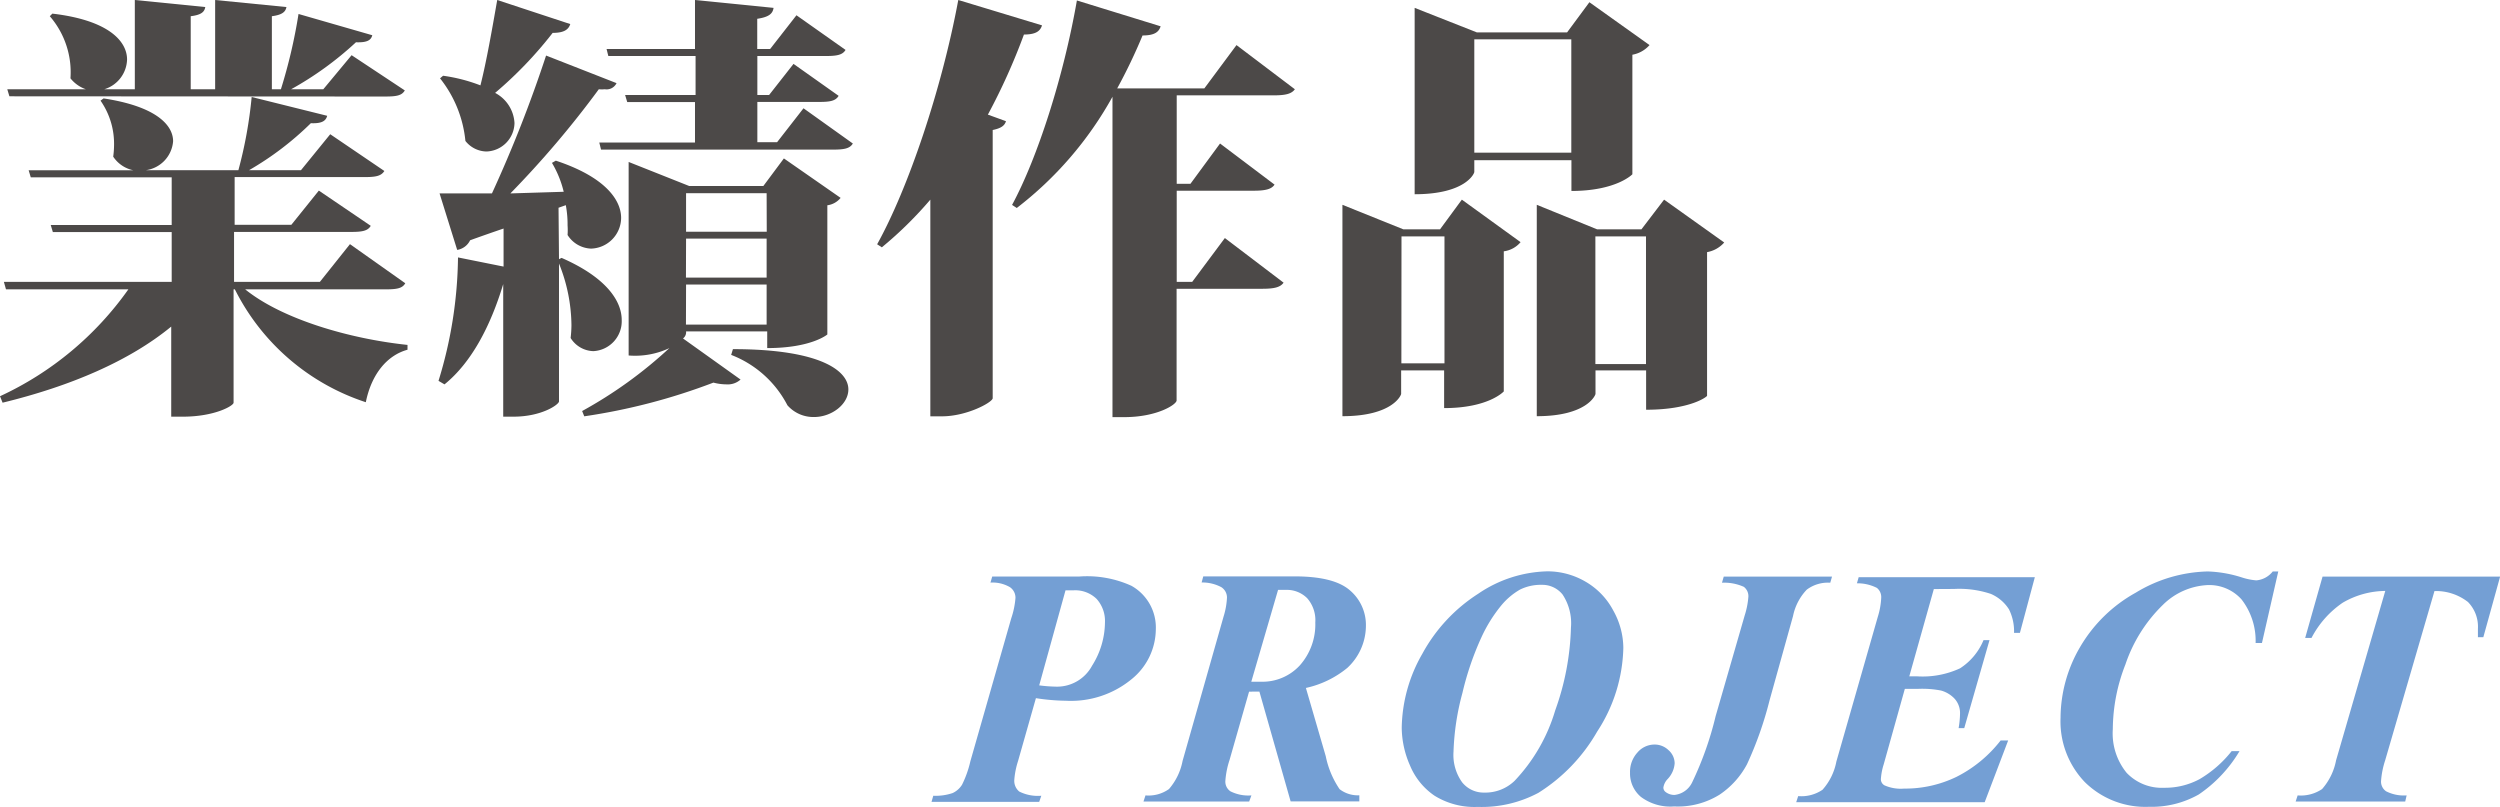 <svg xmlns="http://www.w3.org/2000/svg" viewBox="0 0 212.88 68.71"><defs><style>.cls-1{fill:#4c4948;}.cls-2{fill:#749fd4;}</style></defs><title>工作區域 133</title><g id="圖層_1" data-name="圖層 1"><path class="cls-1" d="M34.51,24.12c-.26.45-.73.52-1.75.52H20.88c3.14,2.54,8.88,4.21,13.82,4.73l0,.41c-1.75.48-3.07,2.09-3.55,4.47A19.12,19.12,0,0,1,20,24.64h-.11v9.65c0,.26-1.61,1.19-4.31,1.19h-1V27.81C11,30.75,6,32.88.22,34.29L0,33.74a27.52,27.52,0,0,0,10.93-9.1H.51L.33,24H14.62V19.76H4.5l-.18-.6H14.62V15.1h-12l-.18-.6h8.92a2.71,2.71,0,0,1-1.72-1.16,7.37,7.37,0,0,0,.07-.89A6.42,6.42,0,0,0,8.56,8.57l.26-.19c4.42.67,5.92,2.24,5.92,3.65a2.7,2.7,0,0,1-2.3,2.46h7.86a37.16,37.16,0,0,0,1.13-6.23l6.43,1.6c-.11.45-.48.67-1.39.63a25.94,25.94,0,0,1-5.26,4h4.42l2.49-3.06,4.61,3.13c-.29.45-.77.52-1.75.52h-11v4.06h4.83l2.34-2.91,4.42,3c-.26.45-.77.52-1.72.52H19.93V24h7.31l2.56-3.21ZM.8,8.2.62,7.6H7.31A2.89,2.89,0,0,1,6,6.67,7.29,7.29,0,0,0,4.24,1.38l.22-.22c4.79.56,6.36,2.35,6.36,3.91A2.73,2.73,0,0,1,8.88,7.6h2.6V0l6,.6c-.07.41-.33.67-1.24.78V7.6h2.08V0l6.07.6c-.07.41-.37.67-1.24.78V7.6h.77a45.15,45.15,0,0,0,1.5-6.41L31.7,3c-.11.45-.48.63-1.39.6a28.23,28.23,0,0,1-5.52,4h2.74L29.94,4.7l4.53,3c-.26.45-.73.52-1.72.52Z"/><path class="cls-1" d="M47.6,22.07l.22-.11c3.84,1.68,5.12,3.69,5.12,5.29a2.55,2.55,0,0,1-2.41,2.65,2.35,2.35,0,0,1-1.94-1.12,10,10,0,0,0,.07-1.08,14.3,14.3,0,0,0-1.06-5.26V34.18c0,.26-1.46,1.3-3.87,1.3h-.88V24.19c-1.1,3.65-2.74,6.71-5,8.54l-.51-.3A36.8,36.8,0,0,0,39,21.92l3.88.78V19.46c-.88.3-1.83.63-2.85,1a1.48,1.48,0,0,1-1.1.82l-1.5-4.81h4.46A111.32,111.32,0,0,0,46.5,4.73l6,2.35a.94.94,0,0,1-1,.52,2.56,2.56,0,0,1-.51,0,82.83,82.83,0,0,1-7.53,8.87L48,16.33a8.77,8.77,0,0,0-1-2.46l.33-.19c4.17,1.38,5.56,3.32,5.56,4.88a2.64,2.64,0,0,1-2.56,2.61,2.47,2.47,0,0,1-2-1.16,5.88,5.88,0,0,0,0-.82,9,9,0,0,0-.15-1.72l-.62.22ZM37.73,6.45a14.07,14.07,0,0,1,3.18.82c.51-2,1-4.81,1.43-7.27l6.22,2.05c-.15.48-.55.75-1.5.75a34,34,0,0,1-4.9,5.11,3.09,3.09,0,0,1,1.65,2.57,2.47,2.47,0,0,1-2.38,2.42A2.33,2.33,0,0,1,39.63,12a10.13,10.13,0,0,0-2.16-5.33ZM58.42,28.22a.66.66,0,0,1-.26.6l4.9,3.5a1.63,1.63,0,0,1-1.21.41,4.44,4.44,0,0,1-1.1-.15,51.74,51.74,0,0,1-11,2.87L49.57,35A37.33,37.33,0,0,0,57,29.64v0a6.84,6.84,0,0,1-3.47.63V13.79l5.16,2.05H65l1.75-2.35,4.83,3.36a1.74,1.74,0,0,1-1.13.63v11s-1.35,1.16-5.12,1.16V28.22Zm10-19,4.2,3c-.26.45-.8.52-1.72.52H51.18l-.15-.6h8.15V8.69H53.41l-.18-.6h6V4.77H51.8l-.15-.6h7.53V0l6.69.67c-.07.48-.37.78-1.39.93V4.17h1.1L67.82,1.3,72,4.25c-.26.45-.8.52-1.72.52H64.49V8.09h1l2.08-2.65,3.84,2.72c-.26.45-.77.52-1.68.52H64.49v3.43h1.68Zm-3.14,7.23H58.42v3.28h6.87Zm-6.87,7.19h6.87V20.32H58.42Zm0,4h6.87V24.23H58.42Zm4,2.09c7.49,0,9.83,1.86,9.83,3.43,0,1.27-1.43,2.35-2.92,2.35a2.94,2.94,0,0,1-2.27-1,9.06,9.06,0,0,0-4.79-4.29Z"/><path class="cls-1" d="M74.69,20.8C77.32,16.07,80.17,7.68,81.6,0l7.13,2.16c-.15.48-.51.78-1.54.78a52.92,52.92,0,0,1-3.07,6.82l1.54.56c-.11.37-.4.6-1.13.75V33.92c-.07.37-2.23,1.53-4.31,1.53h-1V17a32.83,32.83,0,0,1-4.13,4.06ZM110.26,7.6c-.29.41-.84.52-1.83.52h-8.23v7.53h1.17l2.52-3.43,4.64,3.5c-.26.41-.84.52-1.79.52h-6.54V24h1.32l2.78-3.73,5,3.8c-.29.41-.84.52-1.83.52h-7.28v9.51c0,.34-1.65,1.42-4.46,1.42h-1V8.24a30.64,30.64,0,0,1-8.15,9.47l-.4-.26c2.16-4,4.39-10.92,5.52-17.41l7.13,2.2c-.15.48-.51.78-1.54.78a46.58,46.58,0,0,1-2.16,4.51h7.42l2.74-3.69Z"/><path class="cls-1" d="M122.62,19.53,124.48,17l5,3.62a2.24,2.24,0,0,1-1.43.78V33.33s-1.28,1.42-5.08,1.42V31.54h-3.66v2c0,.11-.73,1.9-5,1.9v-18l5.19,2.09Zm-3.29,11.41H123V20.13h-3.66Zm6.21-17.3v1c0,.15-.77,1.9-5.08,1.9V.67l5.3,2.09h7.68l1.9-2.57,5.12,3.65a2.54,2.54,0,0,1-1.46.82V14.84s-1.35,1.42-5.19,1.42V13.64ZM133.8,3.35h-8.26V13h8.26ZM141.7,17l5.12,3.65a2.54,2.54,0,0,1-1.46.82V33.7c0,.08-1.43,1.19-5.19,1.19V31.54h-4.31v2c0,.11-.73,1.9-5,1.9v-18L136,19.53h3.77Zm-5.85,14h4.31V20.13h-4.31Z"/><path class="cls-2" d="M88.21,59.45,86.69,64.8a6.94,6.94,0,0,0-.32,1.6,1.18,1.18,0,0,0,.42,1,3.54,3.54,0,0,0,1.88.36l-.18.52H79.32l.15-.52a4.52,4.52,0,0,0,1.65-.23,1.87,1.87,0,0,0,.8-.71,8.89,8.89,0,0,0,.71-2l3.48-12.17a7.11,7.11,0,0,0,.36-1.74A1.09,1.09,0,0,0,86,50a2.92,2.92,0,0,0-1.66-.39l.15-.52h7.44a9.12,9.12,0,0,1,4.41.79,4.07,4.07,0,0,1,2.08,3.73,5.51,5.51,0,0,1-2.07,4.23,8.12,8.12,0,0,1-5.58,1.83A17.74,17.74,0,0,1,88.21,59.45Zm.28-1.09a12.45,12.45,0,0,0,1.5.11,3.38,3.38,0,0,0,3-1.78A7,7,0,0,0,94.09,53a2.81,2.81,0,0,0-.71-2,2.6,2.6,0,0,0-2-.73l-.65,0Z"/><path class="cls-2" d="M106.36,58.9l-1.66,5.81a7.27,7.27,0,0,0-.36,1.81,1,1,0,0,0,.43.86,3.39,3.39,0,0,0,1.79.35l-.19.52h-9l.17-.52a3,3,0,0,0,2-.54,5.14,5.14,0,0,0,1.16-2.4l3.49-12.29a6.38,6.38,0,0,0,.29-1.62A1.05,1.05,0,0,0,104,50a3.41,3.41,0,0,0-1.68-.4l.14-.52h7.79q3.34,0,4.7,1.19a3.87,3.87,0,0,1,1.36,3.05,4.91,4.91,0,0,1-1.58,3.55,8.35,8.35,0,0,1-3.53,1.71l1.69,5.81a7.7,7.7,0,0,0,1.18,2.81,2.54,2.54,0,0,0,1.68.52v.52h-5.85l-2.66-9.35-.46,0Zm.19-.85.82,0a4.32,4.32,0,0,0,3.33-1.41A5.25,5.25,0,0,0,112,53a2.83,2.83,0,0,0-.69-2.06,2.45,2.45,0,0,0-1.83-.71h-.65Z"/><path class="cls-2" d="M125.83,68.71a6.44,6.44,0,0,1-3.67-.95,5.78,5.78,0,0,1-2.1-2.59,8.11,8.11,0,0,1-.7-3.19,13,13,0,0,1,1.76-6.32,14,14,0,0,1,4.75-5.1,10.88,10.88,0,0,1,5.9-1.91,6.42,6.42,0,0,1,3.24.88A6.14,6.14,0,0,1,137.38,52a6.57,6.57,0,0,1,.85,3.17A13.52,13.52,0,0,1,136,62.3a14.86,14.86,0,0,1-5,5.21A10.26,10.26,0,0,1,125.83,68.71ZM131.3,49.8a4,4,0,0,0-1.86.4,5.82,5.82,0,0,0-1.6,1.35,12.4,12.4,0,0,0-1.69,2.71A25,25,0,0,0,124.53,59a21.54,21.54,0,0,0-.76,5,4,4,0,0,0,.73,2.61,2.34,2.34,0,0,0,1.88.88,3.59,3.59,0,0,0,2.59-1,14.81,14.81,0,0,0,3.46-6,22.42,22.42,0,0,0,1.34-7.06,4.42,4.42,0,0,0-.71-2.8A2.2,2.2,0,0,0,131.3,49.8Z"/><path class="cls-2" d="M146.63,49.62l.15-.52H156l-.15.52a3,3,0,0,0-2,.59,4.56,4.56,0,0,0-1.17,2.25l-2,7.18a30.77,30.77,0,0,1-1.92,5.44,7.15,7.15,0,0,1-2.34,2.59,6.72,6.72,0,0,1-3.86,1,4.2,4.2,0,0,1-2.83-.81,2.61,2.61,0,0,1-.93-2.06,2.44,2.44,0,0,1,.63-1.72,1.91,1.91,0,0,1,1.43-.68,1.69,1.69,0,0,1,1.21.47A1.51,1.51,0,0,1,142.6,65a2.17,2.17,0,0,1-.6,1.34,1.33,1.33,0,0,0-.36.72.47.47,0,0,0,.19.38,1.22,1.22,0,0,0,.76.25,1.89,1.89,0,0,0,1.5-1.07,28.15,28.15,0,0,0,2-5.64l2.47-8.56a6.93,6.93,0,0,0,.32-1.63,1,1,0,0,0-.39-.82A4.09,4.09,0,0,0,146.63,49.62Z"/><path class="cls-2" d="M164.67,50.16l-2.09,7.43h.64a7.58,7.58,0,0,0,3.68-.68,5.22,5.22,0,0,0,2-2.4h.51L167.26,62h-.48a7.75,7.75,0,0,0,.12-1.22,1.82,1.82,0,0,0-.45-1.27,2.5,2.5,0,0,0-1.17-.71,8.4,8.4,0,0,0-2-.14h-1.08l-1.8,6.43a5.25,5.25,0,0,0-.24,1.26.6.6,0,0,0,.3.52,3.42,3.42,0,0,0,1.68.28,10,10,0,0,0,4.46-1,11.05,11.05,0,0,0,3.76-3.1H171l-2,5.26H152.95l.17-.52a3.2,3.2,0,0,0,2.07-.54,5,5,0,0,0,1.18-2.4l3.53-12.33a6.39,6.39,0,0,0,.29-1.63,1,1,0,0,0-.37-.83,3.65,3.65,0,0,0-1.7-.39l.15-.52h15L172,53.89h-.5a4.19,4.19,0,0,0-.43-2,3.42,3.42,0,0,0-1.55-1.32,8.49,8.49,0,0,0-3.12-.42Z"/><path class="cls-2" d="M194,48.66l-1.39,6.09h-.54a5.75,5.75,0,0,0-1.2-3.71A3.69,3.69,0,0,0,188,49.82a5.8,5.8,0,0,0-3.81,1.67,12.73,12.73,0,0,0-3.21,5.1,15.28,15.28,0,0,0-1.07,5.5,5.31,5.31,0,0,0,1.17,3.71,4.13,4.13,0,0,0,3.21,1.28,6.21,6.21,0,0,0,3-.73,9.82,9.82,0,0,0,2.74-2.39h.67a11.66,11.66,0,0,1-3.47,3.69A8.15,8.15,0,0,1,183,68.7a7.34,7.34,0,0,1-5.47-2.1,7.46,7.46,0,0,1-2.07-5.48,12,12,0,0,1,1.65-6,12.48,12.48,0,0,1,4.75-4.65A12.31,12.31,0,0,1,188,48.66a10.65,10.65,0,0,1,2.9.51,5.37,5.37,0,0,0,1.23.25,2,2,0,0,0,1.4-.76Z"/><path class="cls-2" d="M197.77,49.1h15.12l-1.43,5.16H211q0-.41,0-.72a3,3,0,0,0-.85-2.28,4.43,4.43,0,0,0-2.85-.93L203.1,64.75a7.21,7.21,0,0,0-.35,1.78,1,1,0,0,0,.43.85,3.35,3.35,0,0,0,1.75.35l-.12.52h-9.33l.17-.52a3.23,3.23,0,0,0,2.08-.54,5.16,5.16,0,0,0,1.19-2.44l4.19-14.43a7.29,7.29,0,0,0-3.62,1,8.18,8.18,0,0,0-2.66,3h-.54Z"/></g></svg>